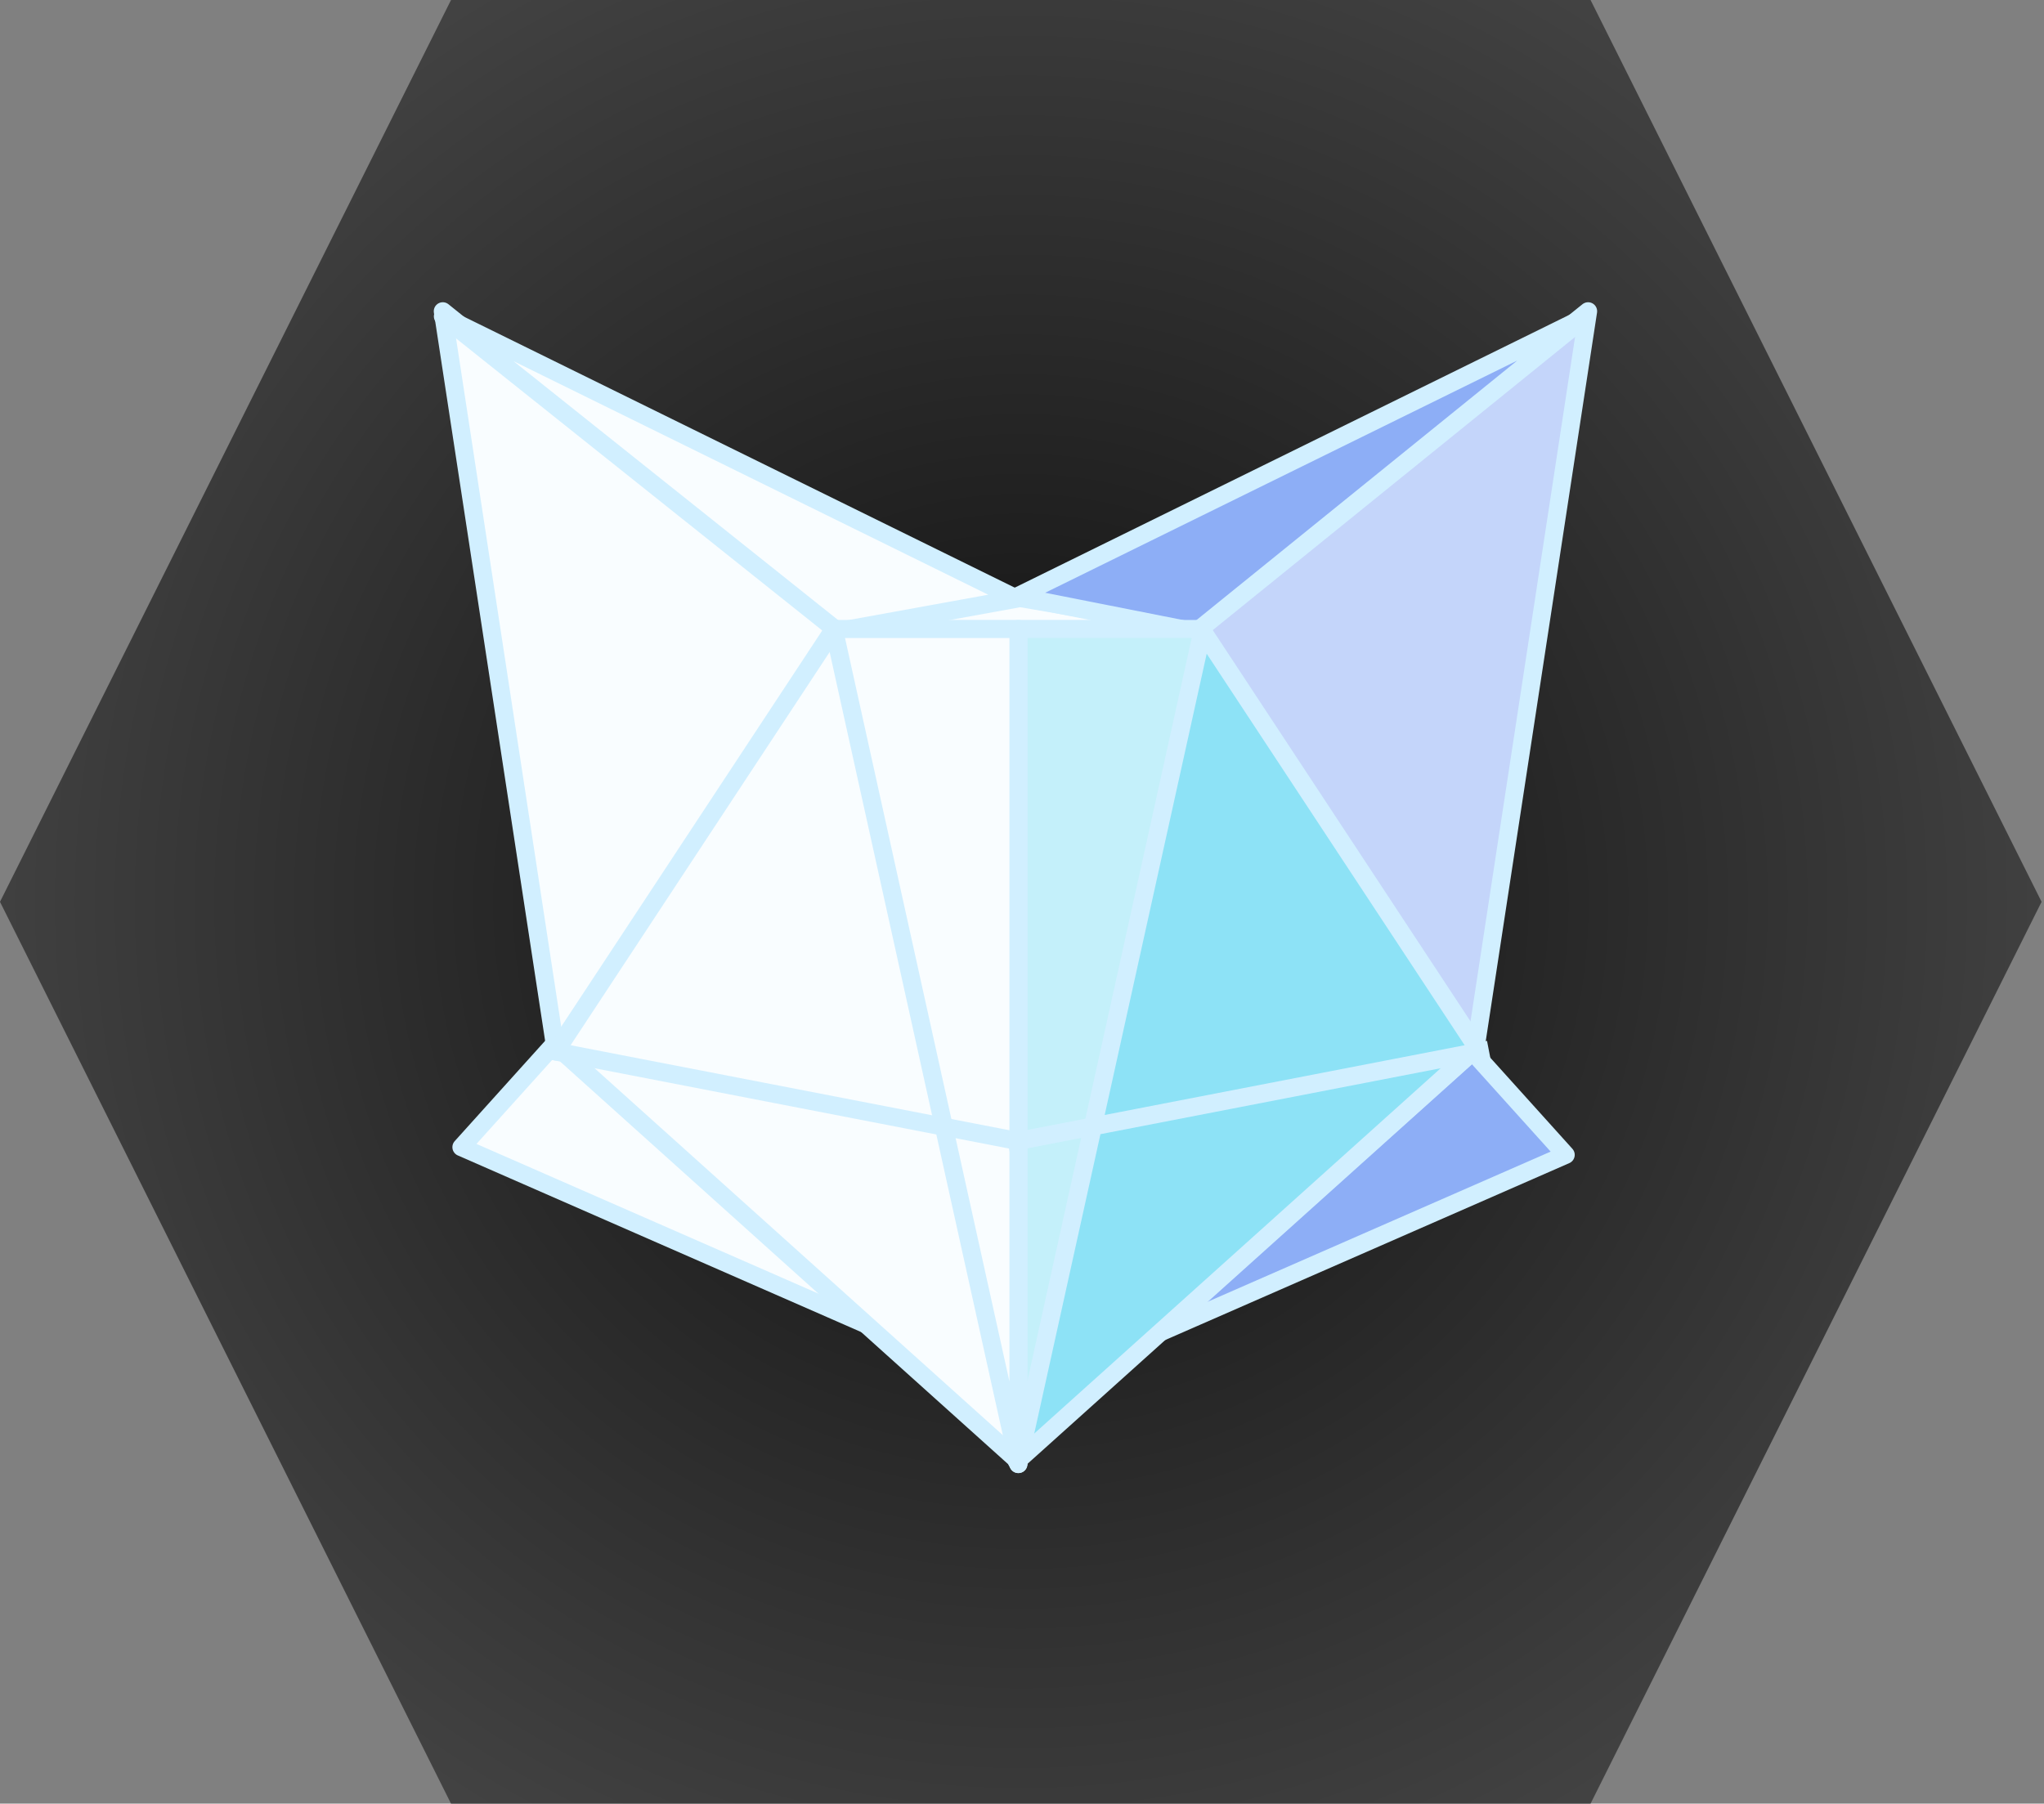 <svg version="1.1" viewBox="0.0 0.0 113.299 100.0" fill="none" stroke="none" stroke-linecap="square" stroke-miterlimit="10" xmlns:xlink="http://www.w3.org/1999/xlink" xmlns="http://www.w3.org/2000/svg"><rect x="0.0" y="0.0" width="113.299" height="100.0" fill="#808080" stroke="none"/><clipPath id="p.0"><path d="m0 0l113.299 0l0 100.0l-113.299 0l0 -100.0z" clip-rule="nonzero"/></clipPath><g clip-path="url(#p.0)"><path fill="#000000" fill-opacity="0.0" d="m0 0l113.299 0l0 100.0l-113.299 0z" fill-rule="evenodd"/><defs><radialGradient id="p.1" gradientUnits="userSpaceOnUse" gradientTransform="matrix(8.69 0.0 0.0 8.69 0.0 0.0)" spreadMethod="pad" cx="6.512" cy="5.754" fx="6.512" fy="5.754" r="8.69"><stop offset="0.0" stop-color="#0d0d0d"/><stop offset="0.79" stop-color="#434343"/><stop offset="1.0" stop-color="#585858"/></radialGradient></defs><path fill="url(#p.1)" d="m-2.6246718E-7 50.0l25.0 -50l63.165 0l25.0 50l-25.0 50l-63.165 0z" fill-rule="evenodd"/><path fill="#f9fdff" d="m48.159 73.493l-22.583 -9.89l5.165 -5.732z" fill-rule="evenodd"/><path stroke="#d1efff" stroke-width="1.0" stroke-linejoin="round" stroke-linecap="butt" d="m48.159 73.493l-22.583 -9.89l5.165 -5.732z" fill-rule="evenodd"/><path fill="#f9fdff" d="m24.544 17.257l21.937 17.654l-15.669 23.386z" fill-rule="evenodd"/><path stroke="#d1efff" stroke-width="1.0" stroke-linejoin="round" stroke-linecap="butt" d="m24.544 17.257l21.937 17.654l-15.669 23.386z" fill-rule="evenodd"/><path fill="#f9fdff" d="m46.075 34.89l10.283 -1.764l10.283 1.764z" fill-rule="evenodd"/><path stroke="#d1efff" stroke-width="1.0" stroke-linejoin="round" stroke-linecap="butt" d="m46.075 34.89l10.283 -1.764l10.283 1.764z" fill-rule="evenodd"/><path fill="#f9fdff" d="m56.36 33.194l-9.93 1.802l-21.881 -17.456z" fill-rule="evenodd"/><path stroke="#d1efff" stroke-width="1.0" stroke-linejoin="round" stroke-linecap="butt" d="m56.36 33.194l-9.93 1.802l-21.881 -17.456z" fill-rule="evenodd"/><path fill="#c4d5fa" d="m88.029 17.257l-21.937 17.654l15.669 23.386z" fill-rule="evenodd"/><path stroke="#d1efff" stroke-width="1.0" stroke-linejoin="round" stroke-linecap="butt" d="m88.029 17.257l-21.937 17.654l15.669 23.386z" fill-rule="evenodd"/><path fill="#8daef6" d="m64.204 73.919l22.583 -9.89l-5.165 -5.732z" fill-rule="evenodd"/><path stroke="#d1efff" stroke-width="1.0" stroke-linejoin="round" stroke-linecap="butt" d="m64.204 73.919l22.583 -9.89l-5.165 -5.732z" fill-rule="evenodd"/><path fill="#8daef6" d="m56.389 33.068l9.92 1.964l21.576 -17.46z" fill-rule="evenodd"/><path stroke="#d1efff" stroke-width="1.0" stroke-linejoin="round" stroke-linecap="butt" d="m56.389 33.068l9.92 1.964l21.576 -17.46z" fill-rule="evenodd"/><path fill="#f9fdff" d="m56.453 81.021l-25.512 -22.935l15.307 -23.238z" fill-rule="evenodd"/><path stroke="#d1efff" stroke-width="1.0" stroke-linejoin="round" stroke-linecap="butt" d="m56.453 81.021l-25.512 -22.935l15.307 -23.238z" fill-rule="evenodd"/><path fill="#8de2f6" d="m56.361 81.021l25.512 -22.935l-15.307 -23.238z" fill-rule="evenodd"/><path stroke="#d1efff" stroke-width="1.0" stroke-linejoin="round" stroke-linecap="butt" d="m56.361 81.021l25.512 -22.935l-15.307 -23.238z" fill-rule="evenodd"/><path fill="#c4f0fa" d="m56.442 34.874l10.236 0l-10.236 46.299z" fill-rule="evenodd"/><path stroke="#d1efff" stroke-width="1.0" stroke-linejoin="round" stroke-linecap="butt" d="m56.442 34.874l10.236 0l-10.236 46.299z" fill-rule="evenodd"/><path fill="#f9fdff" d="m56.453 34.874l-10.236 0l10.236 46.299z" fill-rule="evenodd"/><path stroke="#d1efff" stroke-width="1.0" stroke-linejoin="round" stroke-linecap="butt" d="m56.453 34.874l-10.236 0l10.236 46.299z" fill-rule="evenodd"/><path fill="#000000" fill-opacity="0.0" d="m30.783 58.296l25.669 4.976" fill-rule="evenodd"/><path stroke="#d1efff" stroke-width="1.0" stroke-linejoin="round" stroke-linecap="butt" d="m30.783 58.296l25.669 4.976" fill-rule="evenodd"/><path fill="#000000" fill-opacity="0.0" d="m82.03 58.296l-25.669 4.976" fill-rule="evenodd"/><path stroke="#d1efff" stroke-width="1.0" stroke-linejoin="round" stroke-linecap="butt" d="m82.03 58.296l-25.669 4.976" fill-rule="evenodd"/></g></svg>